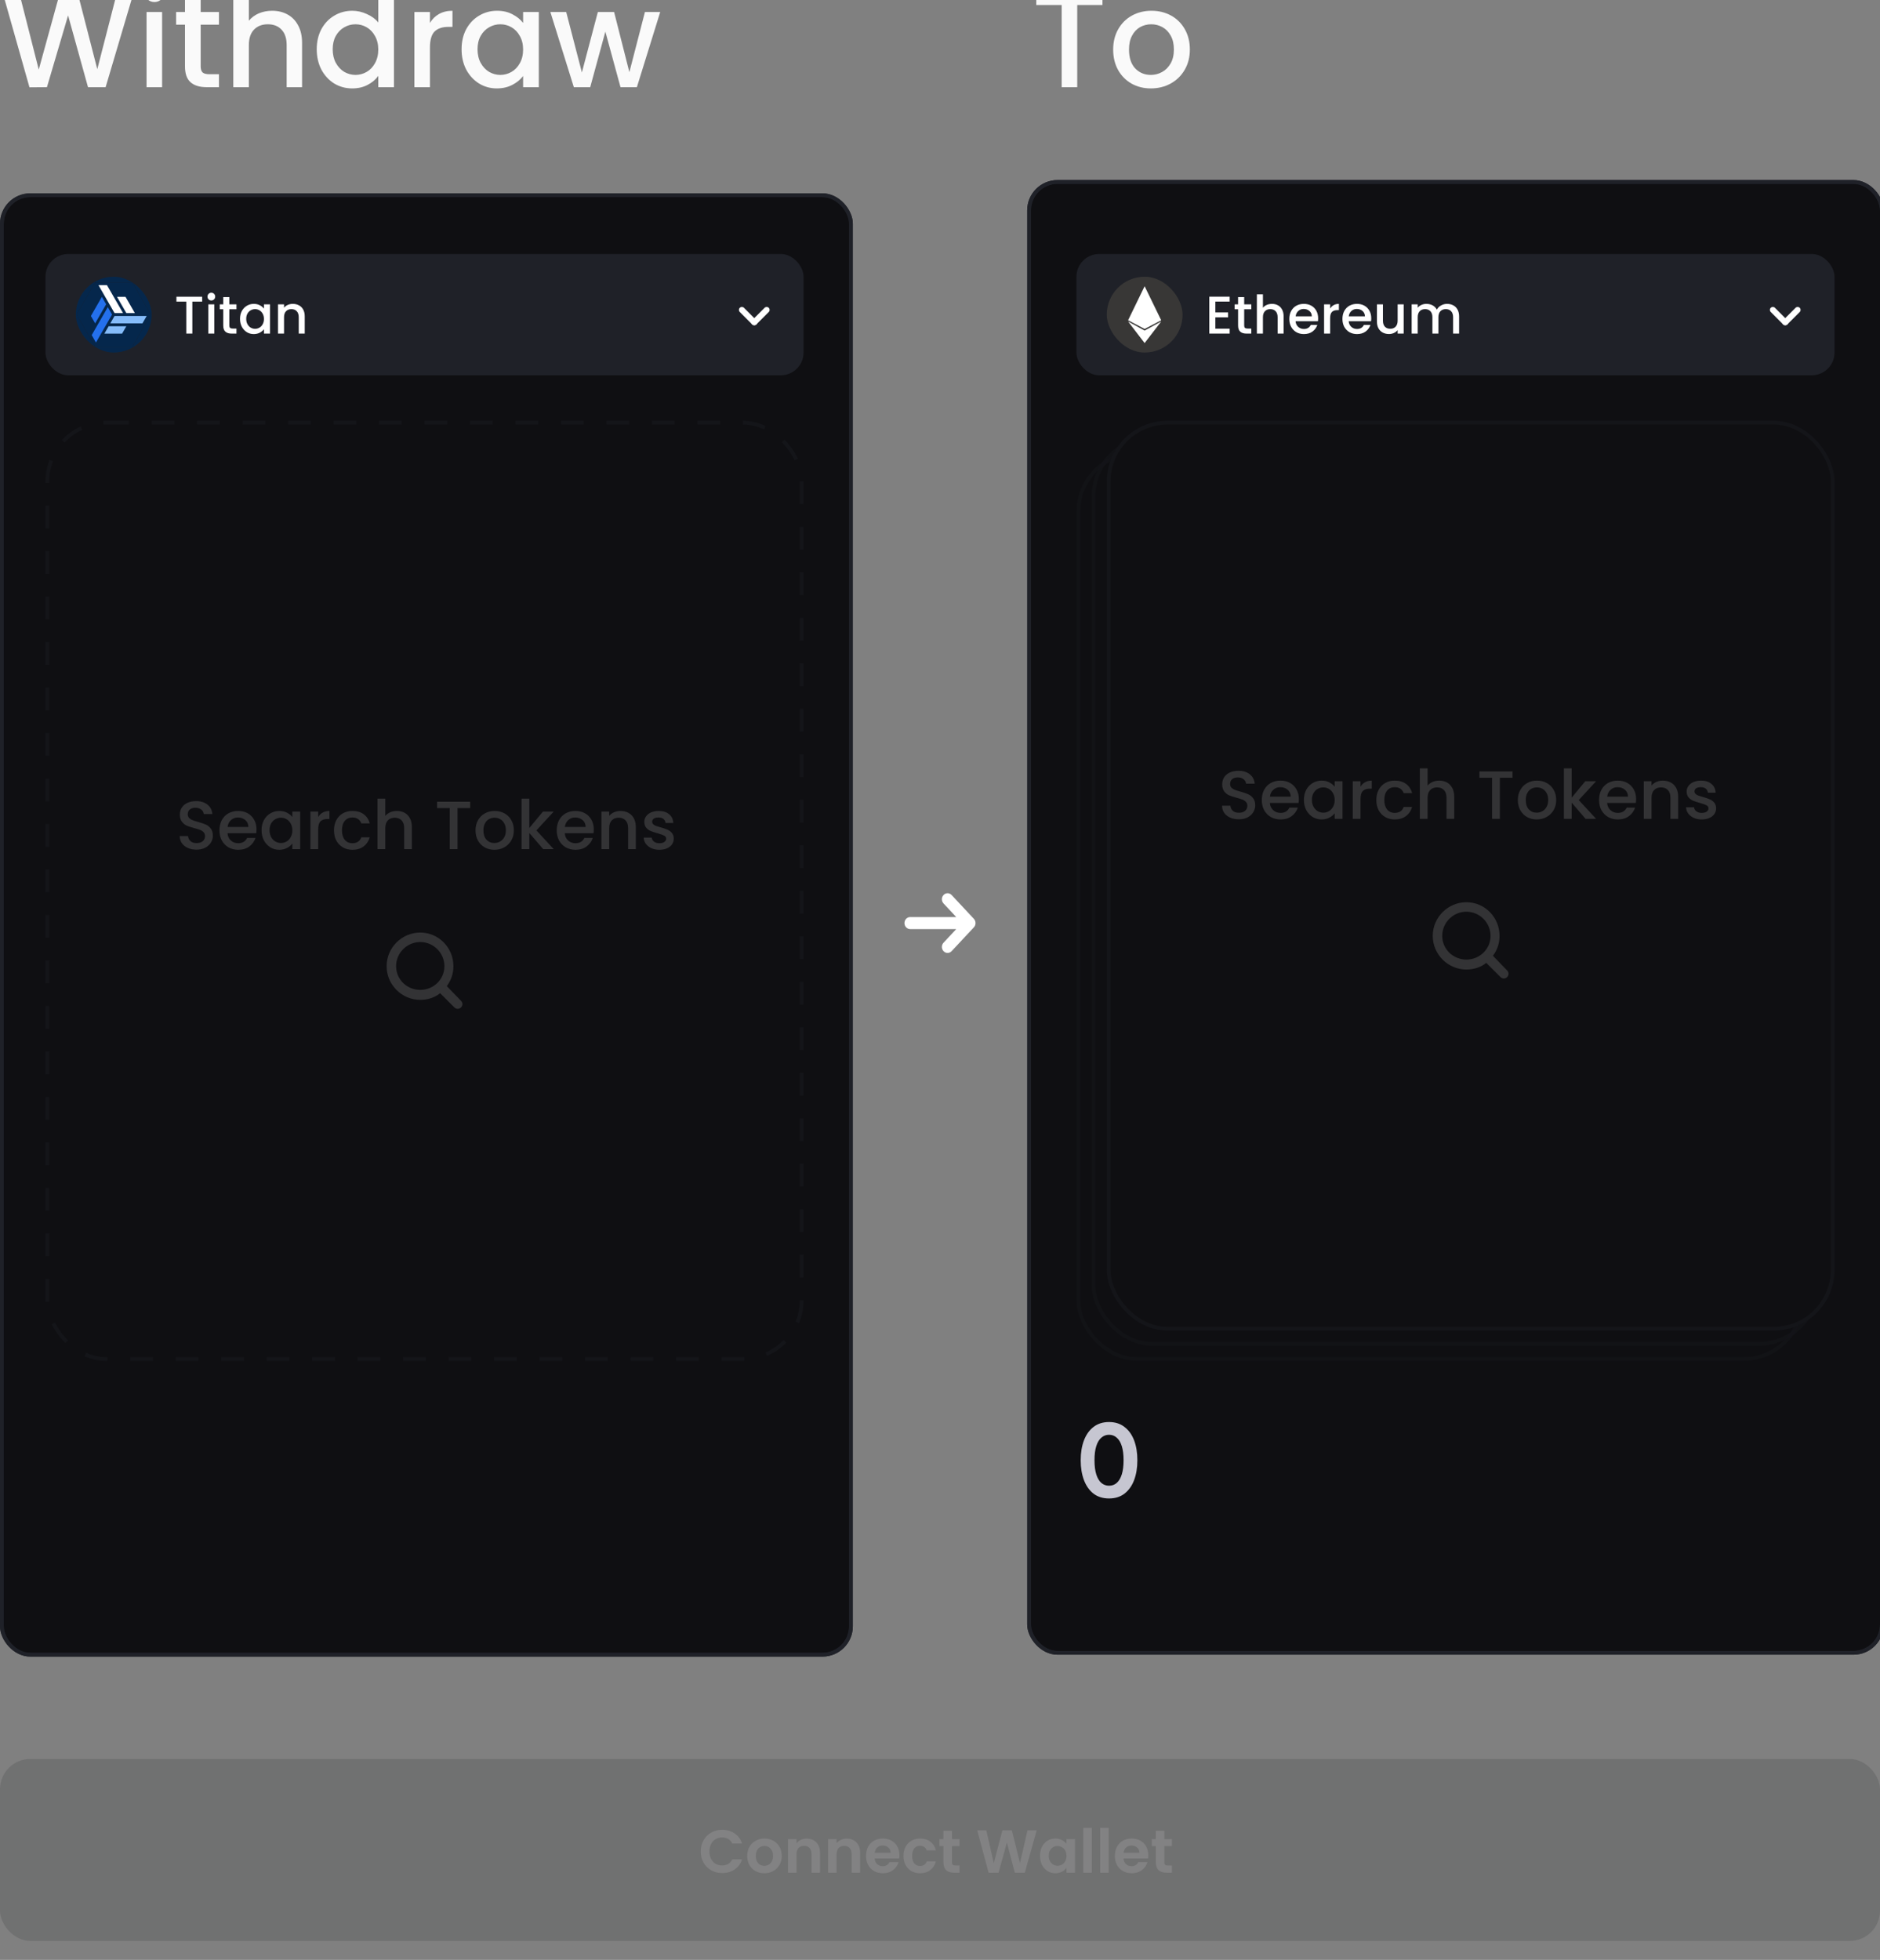 <svg width="496" height="517" viewBox="0 5 496 517" fill="none" xmlns="http://www.w3.org/2000/svg">
<rect x="0" y="5" width="496" height="517" fill="#808080" stroke="none"/>
<rect x="0.5" y="56.5" width="224" height="385" rx="7.5" fill="#0F0F12"/>
<rect x="0.5" y="56.5" width="224" height="385" rx="7.5" stroke="#1F2128"/>
<rect x="0.5" y="56.5" width="224" height="385" rx="7.5" stroke="#1F2128"/>
<g opacity="0.15">
<g clip-path="url(#clip0_1419_24996)">
<rect x="12.5" y="116.5" width="199" height="247" rx="15.5" stroke="#313442" stroke-dasharray="6 6"/>
<path d="M117.875 265.125C119 263.625 119.625 261.875 119.625 259.875C119.625 255 115.75 251 110.875 251C106 251 102 255 102 259.875C102 264.75 106 268.75 110.875 268.75C112.875 268.75 114.75 268.125 116.125 267L119.875 270.75C120.125 271 120.5 271.125 120.75 271.125C121 271.125 121.375 271 121.625 270.75C122.125 270.25 122.125 269.5 121.625 269L117.875 265.125ZM110.875 266.125C107.375 266.125 104.5 263.375 104.5 259.875C104.5 256.375 107.375 253.5 110.875 253.5C114.375 253.5 117.25 256.375 117.25 259.875C117.25 263.375 114.375 266.125 110.875 266.125Z" fill="white"/>
<path d="M51.843 229.126C51.003 229.126 50.247 228.982 49.575 228.694C48.903 228.394 48.375 227.974 47.991 227.434C47.607 226.894 47.415 226.264 47.415 225.544H49.611C49.659 226.084 49.869 226.528 50.241 226.876C50.625 227.224 51.159 227.398 51.843 227.398C52.551 227.398 53.103 227.23 53.499 226.894C53.895 226.546 54.093 226.102 54.093 225.562C54.093 225.142 53.967 224.8 53.715 224.536C53.475 224.272 53.169 224.068 52.797 223.924C52.437 223.78 51.933 223.624 51.285 223.456C50.469 223.24 49.803 223.024 49.287 222.808C48.783 222.58 48.351 222.232 47.991 221.764C47.631 221.296 47.451 220.672 47.451 219.892C47.451 219.172 47.631 218.542 47.991 218.002C48.351 217.462 48.855 217.048 49.503 216.76C50.151 216.472 50.901 216.328 51.753 216.328C52.965 216.328 53.955 216.634 54.723 217.246C55.503 217.846 55.935 218.674 56.019 219.73H53.751C53.715 219.274 53.499 218.884 53.103 218.56C52.707 218.236 52.185 218.074 51.537 218.074C50.949 218.074 50.469 218.224 50.097 218.524C49.725 218.824 49.539 219.256 49.539 219.82C49.539 220.204 49.653 220.522 49.881 220.774C50.121 221.014 50.421 221.206 50.781 221.35C51.141 221.494 51.633 221.65 52.257 221.818C53.085 222.046 53.757 222.274 54.273 222.502C54.801 222.73 55.245 223.084 55.605 223.564C55.977 224.032 56.163 224.662 56.163 225.454C56.163 226.09 55.989 226.69 55.641 227.254C55.305 227.818 54.807 228.274 54.147 228.622C53.499 228.958 52.731 229.126 51.843 229.126ZM67.674 223.798C67.674 224.17 67.65 224.506 67.602 224.806H60.024C60.084 225.598 60.378 226.234 60.906 226.714C61.434 227.194 62.082 227.434 62.85 227.434C63.954 227.434 64.734 226.972 65.19 226.048H67.404C67.104 226.96 66.558 227.71 65.766 228.298C64.986 228.874 64.014 229.162 62.85 229.162C61.902 229.162 61.05 228.952 60.294 228.532C59.55 228.1 58.962 227.5 58.53 226.732C58.11 225.952 57.9 225.052 57.9 224.032C57.9 223.012 58.104 222.118 58.512 221.35C58.932 220.57 59.514 219.97 60.258 219.55C61.014 219.13 61.878 218.92 62.85 218.92C63.786 218.92 64.62 219.124 65.352 219.532C66.084 219.94 66.654 220.516 67.062 221.26C67.47 221.992 67.674 222.838 67.674 223.798ZM65.532 223.15C65.52 222.394 65.25 221.788 64.722 221.332C64.194 220.876 63.54 220.648 62.76 220.648C62.052 220.648 61.446 220.876 60.942 221.332C60.438 221.776 60.138 222.382 60.042 223.15H65.532ZM69.01 223.996C69.01 223 69.214 222.118 69.622 221.35C70.042 220.582 70.606 219.988 71.314 219.568C72.034 219.136 72.826 218.92 73.69 218.92C74.47 218.92 75.148 219.076 75.724 219.388C76.312 219.688 76.78 220.066 77.128 220.522V219.082H79.198V229H77.128V227.524C76.78 227.992 76.306 228.382 75.706 228.694C75.106 229.006 74.422 229.162 73.654 229.162C72.802 229.162 72.022 228.946 71.314 228.514C70.606 228.07 70.042 227.458 69.622 226.678C69.214 225.886 69.01 224.992 69.01 223.996ZM77.128 224.032C77.128 223.348 76.984 222.754 76.696 222.25C76.42 221.746 76.054 221.362 75.598 221.098C75.142 220.834 74.65 220.702 74.122 220.702C73.594 220.702 73.102 220.834 72.646 221.098C72.19 221.35 71.818 221.728 71.53 222.232C71.254 222.724 71.116 223.312 71.116 223.996C71.116 224.68 71.254 225.28 71.53 225.796C71.818 226.312 72.19 226.708 72.646 226.984C73.114 227.248 73.606 227.38 74.122 227.38C74.65 227.38 75.142 227.248 75.598 226.984C76.054 226.72 76.42 226.336 76.696 225.832C76.984 225.316 77.128 224.716 77.128 224.032ZM83.945 220.522C84.245 220.018 84.641 219.628 85.133 219.352C85.637 219.064 86.231 218.92 86.915 218.92V221.044H86.393C85.589 221.044 84.977 221.248 84.557 221.656C84.149 222.064 83.945 222.772 83.945 223.78V229H81.893V219.082H83.945V220.522ZM88.117 224.032C88.117 223.012 88.321 222.118 88.729 221.35C89.149 220.57 89.725 219.97 90.457 219.55C91.189 219.13 92.029 218.92 92.977 218.92C94.177 218.92 95.167 219.208 95.947 219.784C96.739 220.348 97.273 221.158 97.549 222.214H95.335C95.155 221.722 94.867 221.338 94.471 221.062C94.075 220.786 93.577 220.648 92.977 220.648C92.137 220.648 91.465 220.948 90.961 221.548C90.469 222.136 90.223 222.964 90.223 224.032C90.223 225.1 90.469 225.934 90.961 226.534C91.465 227.134 92.137 227.434 92.977 227.434C94.165 227.434 94.951 226.912 95.335 225.868H97.549C97.261 226.876 96.721 227.68 95.929 228.28C95.137 228.868 94.153 229.162 92.977 229.162C92.029 229.162 91.189 228.952 90.457 228.532C89.725 228.1 89.149 227.5 88.729 226.732C88.321 225.952 88.117 225.052 88.117 224.032ZM104.724 218.92C105.48 218.92 106.152 219.082 106.74 219.406C107.34 219.73 107.808 220.21 108.144 220.846C108.492 221.482 108.666 222.25 108.666 223.15V229H106.632V223.456C106.632 222.568 106.41 221.89 105.966 221.422C105.522 220.942 104.916 220.702 104.148 220.702C103.38 220.702 102.768 220.942 102.312 221.422C101.868 221.89 101.646 222.568 101.646 223.456V229H99.594V215.68H101.646V220.234C101.994 219.814 102.432 219.49 102.96 219.262C103.5 219.034 104.088 218.92 104.724 218.92ZM124.041 216.49V218.164H120.711V229H118.659V218.164H115.311V216.49H124.041ZM130.422 229.162C129.486 229.162 128.64 228.952 127.884 228.532C127.128 228.1 126.534 227.5 126.102 226.732C125.67 225.952 125.454 225.052 125.454 224.032C125.454 223.024 125.676 222.13 126.12 221.35C126.564 220.57 127.17 219.97 127.938 219.55C128.706 219.13 129.564 218.92 130.512 218.92C131.46 218.92 132.318 219.13 133.086 219.55C133.854 219.97 134.46 220.57 134.904 221.35C135.348 222.13 135.57 223.024 135.57 224.032C135.57 225.04 135.342 225.934 134.886 226.714C134.43 227.494 133.806 228.1 133.014 228.532C132.234 228.952 131.37 229.162 130.422 229.162ZM130.422 227.38C130.95 227.38 131.442 227.254 131.898 227.002C132.366 226.75 132.744 226.372 133.032 225.868C133.32 225.364 133.464 224.752 133.464 224.032C133.464 223.312 133.326 222.706 133.05 222.214C132.774 221.71 132.408 221.332 131.952 221.08C131.496 220.828 131.004 220.702 130.476 220.702C129.948 220.702 129.456 220.828 129 221.08C128.556 221.332 128.202 221.71 127.938 222.214C127.674 222.706 127.542 223.312 127.542 224.032C127.542 225.1 127.812 225.928 128.352 226.516C128.904 227.092 129.594 227.38 130.422 227.38ZM141.522 224.05L146.094 229H143.322L139.65 224.734V229H137.598V215.68H139.65V223.42L143.25 219.082H146.094L141.522 224.05ZM156.655 223.798C156.655 224.17 156.631 224.506 156.583 224.806H149.005C149.065 225.598 149.359 226.234 149.887 226.714C150.415 227.194 151.063 227.434 151.831 227.434C152.935 227.434 153.715 226.972 154.171 226.048H156.385C156.085 226.96 155.539 227.71 154.747 228.298C153.967 228.874 152.995 229.162 151.831 229.162C150.883 229.162 150.031 228.952 149.275 228.532C148.531 228.1 147.943 227.5 147.511 226.732C147.091 225.952 146.881 225.052 146.881 224.032C146.881 223.012 147.085 222.118 147.493 221.35C147.913 220.57 148.495 219.97 149.239 219.55C149.995 219.13 150.859 218.92 151.831 218.92C152.767 218.92 153.601 219.124 154.333 219.532C155.065 219.94 155.635 220.516 156.043 221.26C156.451 221.992 156.655 222.838 156.655 223.798ZM154.513 223.15C154.501 222.394 154.231 221.788 153.703 221.332C153.175 220.876 152.521 220.648 151.741 220.648C151.033 220.648 150.427 220.876 149.923 221.332C149.419 221.776 149.119 222.382 149.023 223.15H154.513ZM163.678 218.92C164.458 218.92 165.154 219.082 165.766 219.406C166.39 219.73 166.876 220.21 167.224 220.846C167.572 221.482 167.746 222.25 167.746 223.15V229H165.712V223.456C165.712 222.568 165.49 221.89 165.046 221.422C164.602 220.942 163.996 220.702 163.228 220.702C162.46 220.702 161.848 220.942 161.392 221.422C160.948 221.89 160.726 222.568 160.726 223.456V229H158.674V219.082H160.726V220.216C161.062 219.808 161.488 219.49 162.004 219.262C162.532 219.034 163.09 218.92 163.678 218.92ZM173.964 229.162C173.184 229.162 172.482 229.024 171.858 228.748C171.246 228.46 170.76 228.076 170.4 227.596C170.04 227.104 169.848 226.558 169.824 225.958H171.948C171.984 226.378 172.182 226.732 172.542 227.02C172.914 227.296 173.376 227.434 173.928 227.434C174.504 227.434 174.948 227.326 175.26 227.11C175.584 226.882 175.746 226.594 175.746 226.246C175.746 225.874 175.566 225.598 175.206 225.418C174.858 225.238 174.3 225.04 173.532 224.824C172.788 224.62 172.182 224.422 171.714 224.23C171.246 224.038 170.838 223.744 170.49 223.348C170.154 222.952 169.986 222.43 169.986 221.782C169.986 221.254 170.142 220.774 170.454 220.342C170.766 219.898 171.21 219.55 171.786 219.298C172.374 219.046 173.046 218.92 173.802 218.92C174.93 218.92 175.836 219.208 176.52 219.784C177.216 220.348 177.588 221.122 177.636 222.106H175.584C175.548 221.662 175.368 221.308 175.044 221.044C174.72 220.78 174.282 220.648 173.73 220.648C173.19 220.648 172.776 220.75 172.488 220.954C172.2 221.158 172.056 221.428 172.056 221.764C172.056 222.028 172.152 222.25 172.344 222.43C172.536 222.61 172.77 222.754 173.046 222.862C173.322 222.958 173.73 223.084 174.27 223.24C174.99 223.432 175.578 223.63 176.034 223.834C176.502 224.026 176.904 224.314 177.24 224.698C177.576 225.082 177.75 225.592 177.762 226.228C177.762 226.792 177.606 227.296 177.294 227.74C176.982 228.184 176.538 228.532 175.962 228.784C175.398 229.036 174.732 229.162 173.964 229.162Z" fill="white"/>
</g>
</g>
<rect x="12" y="72" width="200" height="32" rx="6" fill="#1F2128"/>
<rect x="20" y="78" width="20" height="20" rx="10" fill="#05274C"/>
<g clip-path="url(#clip1_1419_24996)">
<path d="M25.104 79.458L24.886 79.838L20.208 87.972L23.327 93.396L24.886 96.108L25.104 96.487H34.896L38.014 91.064L39.573 88.352L39.792 87.972L39.573 87.593L34.896 79.458H25.104Z" fill="#1C1C1C"/>
<path d="M25.104 79.458L24.886 79.838L20.208 87.972L23.327 93.396L24.886 96.108L25.104 96.487H34.896L38.014 91.064L39.573 88.352L39.792 87.972L39.573 87.593L34.896 79.458H25.104Z" fill="#05274C"/>
<path d="M38.7 88.352L37.578 90.304H29.096L30.217 88.352H38.7ZM32.206 93.016H27.535L28.657 91.063H33.328L32.206 93.016Z" fill="#85BCFA"/>
<path d="M28.004 85.261L25.104 90.305L23.982 88.352L26.882 83.309L28.004 85.261Z" fill="#2470ED"/>
<path d="M29.564 87.973L25.32 95.348L24.198 93.396L28.439 86.019L29.564 87.973Z" fill="#2470ED"/>
<path d="M30.218 87.593L25.977 80.217H28.222L32.463 87.593H30.218ZM33.336 87.593L30.872 83.308H33.118L35.582 87.593H33.336Z" fill="white"/>
</g>
<path fill-rule="evenodd" clip-rule="evenodd" d="M198.448 90.573C198.142 90.268 198.142 89.773 198.448 89.468L201.718 86.198C202.023 85.893 202.517 85.893 202.823 86.198C203.128 86.503 203.128 86.998 202.823 87.303L199.552 90.573C199.247 90.878 198.753 90.878 198.448 90.573Z" fill="white"/>
<path fill-rule="evenodd" clip-rule="evenodd" d="M195.177 86.198C195.483 85.893 195.977 85.893 196.282 86.198L199.552 89.468C199.858 89.773 199.858 90.268 199.552 90.573C199.247 90.878 198.753 90.878 198.448 90.573L195.177 87.303C194.872 86.998 194.872 86.503 195.177 86.198Z" fill="white"/>
<path d="M53.336 83.27V84.572H50.746V93H49.15V84.572H46.546V83.27H53.336ZM55.764 84.264C55.475 84.264 55.232 84.166 55.036 83.97C54.84 83.774 54.742 83.531 54.742 83.242C54.742 82.953 54.84 82.71 55.036 82.514C55.232 82.318 55.475 82.22 55.764 82.22C56.044 82.22 56.282 82.318 56.478 82.514C56.674 82.71 56.772 82.953 56.772 83.242C56.772 83.531 56.674 83.774 56.478 83.97C56.282 84.166 56.044 84.264 55.764 84.264ZM56.548 85.286V93H54.952V85.286H56.548ZM60.506 86.588V90.858C60.506 91.147 60.571 91.357 60.702 91.488C60.842 91.609 61.075 91.67 61.402 91.67H62.382V93H61.122C60.403 93 59.852 92.832 59.47 92.496C59.087 92.16 58.896 91.614 58.896 90.858V86.588H57.986V85.286H58.896V83.368H60.506V85.286H62.382V86.588H60.506ZM63.321 89.108C63.321 88.333 63.479 87.647 63.797 87.05C64.123 86.453 64.562 85.991 65.113 85.664C65.673 85.328 66.289 85.16 66.961 85.16C67.567 85.16 68.095 85.281 68.543 85.524C69 85.757 69.364 86.051 69.635 86.406V85.286H71.245V93H69.635V91.852C69.364 92.216 68.995 92.519 68.529 92.762C68.062 93.005 67.53 93.126 66.933 93.126C66.27 93.126 65.663 92.958 65.113 92.622C64.562 92.277 64.123 91.801 63.797 91.194C63.479 90.578 63.321 89.883 63.321 89.108ZM69.635 89.136C69.635 88.604 69.523 88.142 69.299 87.75C69.084 87.358 68.799 87.059 68.445 86.854C68.09 86.649 67.707 86.546 67.297 86.546C66.886 86.546 66.503 86.649 66.149 86.854C65.794 87.05 65.505 87.344 65.281 87.736C65.066 88.119 64.959 88.576 64.959 89.108C64.959 89.64 65.066 90.107 65.281 90.508C65.505 90.909 65.794 91.217 66.149 91.432C66.513 91.637 66.895 91.74 67.297 91.74C67.707 91.74 68.09 91.637 68.445 91.432C68.799 91.227 69.084 90.928 69.299 90.536C69.523 90.135 69.635 89.668 69.635 89.136ZM77.233 85.16C77.84 85.16 78.381 85.286 78.857 85.538C79.342 85.79 79.72 86.163 79.991 86.658C80.262 87.153 80.397 87.75 80.397 88.45V93H78.815V88.688C78.815 87.997 78.642 87.47 78.297 87.106C77.952 86.733 77.48 86.546 76.883 86.546C76.286 86.546 75.81 86.733 75.455 87.106C75.11 87.47 74.937 87.997 74.937 88.688V93H73.341V85.286H74.937V86.168C75.198 85.851 75.53 85.603 75.931 85.426C76.342 85.249 76.776 85.16 77.233 85.16Z" fill="white"/>
<path fill-rule="evenodd" clip-rule="evenodd" d="M251.065 241.096C250.476 240.466 249.511 240.468 248.925 241.102C248.353 241.719 248.355 242.708 248.93 243.323L252.287 246.915H240.125C239.271 246.915 238.625 247.651 238.625 248.5C238.625 249.349 239.271 250.085 240.125 250.085H252.287L248.93 253.677C248.355 254.292 248.353 255.281 248.925 255.898C249.511 256.532 250.476 256.534 251.065 255.904L256.944 249.613C257.519 248.996 257.518 248.003 256.945 247.388L251.065 241.096Z" fill="white"/>
<rect x="271.5" y="53" width="225" height="388" rx="7.5" fill="#0F0F12"/>
<rect x="271.5" y="53" width="225" height="388" rx="7.5" stroke="#1F2128"/>
<rect x="271.5" y="53" width="225" height="388" rx="7.5" stroke="#1F2128"/>
<g opacity="0.15">
<g clip-path="url(#clip2_1419_24996)">
<rect x="288.5" y="120.5" width="191" height="239" rx="15.5" stroke="#313442" stroke-opacity="0.6"/>
<rect x="284.5" y="124.5" width="191" height="239" rx="15.5" stroke="#313442" stroke-opacity="0.6"/>
<rect x="292.5" y="116.5" width="191" height="239" rx="15.5" fill="#0F0F12" stroke="#313442"/>
<path d="M393.875 257.125C395 255.625 395.625 253.875 395.625 251.875C395.625 247 391.75 243 386.875 243C382 243 378 247 378 251.875C378 256.75 382 260.75 386.875 260.75C388.875 260.75 390.75 260.125 392.125 259L395.875 262.75C396.125 263 396.5 263.125 396.75 263.125C397 263.125 397.375 263 397.625 262.75C398.125 262.25 398.125 261.5 397.625 261L393.875 257.125ZM386.875 258.125C383.375 258.125 380.5 255.375 380.5 251.875C380.5 248.375 383.375 245.5 386.875 245.5C390.375 245.5 393.25 248.375 393.25 251.875C393.25 255.375 390.375 258.125 386.875 258.125Z" fill="white"/>
<path d="M326.843 221.126C326.003 221.126 325.247 220.982 324.575 220.694C323.903 220.394 323.375 219.974 322.991 219.434C322.607 218.894 322.415 218.264 322.415 217.544H324.611C324.659 218.084 324.869 218.528 325.241 218.876C325.625 219.224 326.159 219.398 326.843 219.398C327.551 219.398 328.103 219.23 328.499 218.894C328.895 218.546 329.093 218.102 329.093 217.562C329.093 217.142 328.967 216.8 328.715 216.536C328.475 216.272 328.169 216.068 327.797 215.924C327.437 215.78 326.933 215.624 326.285 215.456C325.469 215.24 324.803 215.024 324.287 214.808C323.783 214.58 323.351 214.232 322.991 213.764C322.631 213.296 322.451 212.672 322.451 211.892C322.451 211.172 322.631 210.542 322.991 210.002C323.351 209.462 323.855 209.048 324.503 208.76C325.151 208.472 325.901 208.328 326.753 208.328C327.965 208.328 328.955 208.634 329.723 209.246C330.503 209.846 330.935 210.674 331.019 211.73H328.751C328.715 211.274 328.499 210.884 328.103 210.56C327.707 210.236 327.185 210.074 326.537 210.074C325.949 210.074 325.469 210.224 325.097 210.524C324.725 210.824 324.539 211.256 324.539 211.82C324.539 212.204 324.653 212.522 324.881 212.774C325.121 213.014 325.421 213.206 325.781 213.35C326.141 213.494 326.633 213.65 327.257 213.818C328.085 214.046 328.757 214.274 329.273 214.502C329.801 214.73 330.245 215.084 330.605 215.564C330.977 216.032 331.163 216.662 331.163 217.454C331.163 218.09 330.989 218.69 330.641 219.254C330.305 219.818 329.807 220.274 329.147 220.622C328.499 220.958 327.731 221.126 326.843 221.126ZM342.674 215.798C342.674 216.17 342.65 216.506 342.602 216.806H335.024C335.084 217.598 335.378 218.234 335.906 218.714C336.434 219.194 337.082 219.434 337.85 219.434C338.954 219.434 339.734 218.972 340.19 218.048H342.404C342.104 218.96 341.558 219.71 340.766 220.298C339.986 220.874 339.014 221.162 337.85 221.162C336.902 221.162 336.05 220.952 335.294 220.532C334.55 220.1 333.962 219.5 333.53 218.732C333.11 217.952 332.9 217.052 332.9 216.032C332.9 215.012 333.104 214.118 333.512 213.35C333.932 212.57 334.514 211.97 335.258 211.55C336.014 211.13 336.878 210.92 337.85 210.92C338.786 210.92 339.62 211.124 340.352 211.532C341.084 211.94 341.654 212.516 342.062 213.26C342.47 213.992 342.674 214.838 342.674 215.798ZM340.532 215.15C340.52 214.394 340.25 213.788 339.722 213.332C339.194 212.876 338.54 212.648 337.76 212.648C337.052 212.648 336.446 212.876 335.942 213.332C335.438 213.776 335.138 214.382 335.042 215.15H340.532ZM344.01 215.996C344.01 215 344.214 214.118 344.622 213.35C345.042 212.582 345.606 211.988 346.314 211.568C347.034 211.136 347.826 210.92 348.69 210.92C349.47 210.92 350.148 211.076 350.724 211.388C351.312 211.688 351.78 212.066 352.128 212.522V211.082H354.198V221H352.128V219.524C351.78 219.992 351.306 220.382 350.706 220.694C350.106 221.006 349.422 221.162 348.654 221.162C347.802 221.162 347.022 220.946 346.314 220.514C345.606 220.07 345.042 219.458 344.622 218.678C344.214 217.886 344.01 216.992 344.01 215.996ZM352.128 216.032C352.128 215.348 351.984 214.754 351.696 214.25C351.42 213.746 351.054 213.362 350.598 213.098C350.142 212.834 349.65 212.702 349.122 212.702C348.594 212.702 348.102 212.834 347.646 213.098C347.19 213.35 346.818 213.728 346.53 214.232C346.254 214.724 346.116 215.312 346.116 215.996C346.116 216.68 346.254 217.28 346.53 217.796C346.818 218.312 347.19 218.708 347.646 218.984C348.114 219.248 348.606 219.38 349.122 219.38C349.65 219.38 350.142 219.248 350.598 218.984C351.054 218.72 351.42 218.336 351.696 217.832C351.984 217.316 352.128 216.716 352.128 216.032ZM358.945 212.522C359.245 212.018 359.641 211.628 360.133 211.352C360.637 211.064 361.231 210.92 361.915 210.92V213.044H361.393C360.589 213.044 359.977 213.248 359.557 213.656C359.149 214.064 358.945 214.772 358.945 215.78V221H356.893V211.082H358.945V212.522ZM363.117 216.032C363.117 215.012 363.321 214.118 363.729 213.35C364.149 212.57 364.725 211.97 365.457 211.55C366.189 211.13 367.029 210.92 367.977 210.92C369.177 210.92 370.167 211.208 370.947 211.784C371.739 212.348 372.273 213.158 372.549 214.214H370.335C370.155 213.722 369.867 213.338 369.471 213.062C369.075 212.786 368.577 212.648 367.977 212.648C367.137 212.648 366.465 212.948 365.961 213.548C365.469 214.136 365.223 214.964 365.223 216.032C365.223 217.1 365.469 217.934 365.961 218.534C366.465 219.134 367.137 219.434 367.977 219.434C369.165 219.434 369.951 218.912 370.335 217.868H372.549C372.261 218.876 371.721 219.68 370.929 220.28C370.137 220.868 369.153 221.162 367.977 221.162C367.029 221.162 366.189 220.952 365.457 220.532C364.725 220.1 364.149 219.5 363.729 218.732C363.321 217.952 363.117 217.052 363.117 216.032ZM379.724 210.92C380.48 210.92 381.152 211.082 381.74 211.406C382.34 211.73 382.808 212.21 383.144 212.846C383.492 213.482 383.666 214.25 383.666 215.15V221H381.632V215.456C381.632 214.568 381.41 213.89 380.966 213.422C380.522 212.942 379.916 212.702 379.148 212.702C378.38 212.702 377.768 212.942 377.312 213.422C376.868 213.89 376.646 214.568 376.646 215.456V221H374.594V207.68H376.646V212.234C376.994 211.814 377.432 211.49 377.96 211.262C378.5 211.034 379.088 210.92 379.724 210.92ZM399.041 208.49V210.164H395.711V221H393.659V210.164H390.311V208.49H399.041ZM405.422 221.162C404.486 221.162 403.64 220.952 402.884 220.532C402.128 220.1 401.534 219.5 401.102 218.732C400.67 217.952 400.454 217.052 400.454 216.032C400.454 215.024 400.676 214.13 401.12 213.35C401.564 212.57 402.17 211.97 402.938 211.55C403.706 211.13 404.564 210.92 405.512 210.92C406.46 210.92 407.318 211.13 408.086 211.55C408.854 211.97 409.46 212.57 409.904 213.35C410.348 214.13 410.57 215.024 410.57 216.032C410.57 217.04 410.342 217.934 409.886 218.714C409.43 219.494 408.806 220.1 408.014 220.532C407.234 220.952 406.37 221.162 405.422 221.162ZM405.422 219.38C405.95 219.38 406.442 219.254 406.898 219.002C407.366 218.75 407.744 218.372 408.032 217.868C408.32 217.364 408.464 216.752 408.464 216.032C408.464 215.312 408.326 214.706 408.05 214.214C407.774 213.71 407.408 213.332 406.952 213.08C406.496 212.828 406.004 212.702 405.476 212.702C404.948 212.702 404.456 212.828 404 213.08C403.556 213.332 403.202 213.71 402.938 214.214C402.674 214.706 402.542 215.312 402.542 216.032C402.542 217.1 402.812 217.928 403.352 218.516C403.904 219.092 404.594 219.38 405.422 219.38ZM416.522 216.05L421.094 221H418.322L414.65 216.734V221H412.598V207.68H414.65V215.42L418.25 211.082H421.094L416.522 216.05ZM431.655 215.798C431.655 216.17 431.631 216.506 431.583 216.806H424.005C424.065 217.598 424.359 218.234 424.887 218.714C425.415 219.194 426.063 219.434 426.831 219.434C427.935 219.434 428.715 218.972 429.171 218.048H431.385C431.085 218.96 430.539 219.71 429.747 220.298C428.967 220.874 427.995 221.162 426.831 221.162C425.883 221.162 425.031 220.952 424.275 220.532C423.531 220.1 422.943 219.5 422.511 218.732C422.091 217.952 421.881 217.052 421.881 216.032C421.881 215.012 422.085 214.118 422.493 213.35C422.913 212.57 423.495 211.97 424.239 211.55C424.995 211.13 425.859 210.92 426.831 210.92C427.767 210.92 428.601 211.124 429.333 211.532C430.065 211.94 430.635 212.516 431.043 213.26C431.451 213.992 431.655 214.838 431.655 215.798ZM429.513 215.15C429.501 214.394 429.231 213.788 428.703 213.332C428.175 212.876 427.521 212.648 426.741 212.648C426.033 212.648 425.427 212.876 424.923 213.332C424.419 213.776 424.119 214.382 424.023 215.15H429.513ZM438.678 210.92C439.458 210.92 440.154 211.082 440.766 211.406C441.39 211.73 441.876 212.21 442.224 212.846C442.572 213.482 442.746 214.25 442.746 215.15V221H440.712V215.456C440.712 214.568 440.49 213.89 440.046 213.422C439.602 212.942 438.996 212.702 438.228 212.702C437.46 212.702 436.848 212.942 436.392 213.422C435.948 213.89 435.726 214.568 435.726 215.456V221H433.674V211.082H435.726V212.216C436.062 211.808 436.488 211.49 437.004 211.262C437.532 211.034 438.09 210.92 438.678 210.92ZM448.964 221.162C448.184 221.162 447.482 221.024 446.858 220.748C446.246 220.46 445.76 220.076 445.4 219.596C445.04 219.104 444.848 218.558 444.824 217.958H446.948C446.984 218.378 447.182 218.732 447.542 219.02C447.914 219.296 448.376 219.434 448.928 219.434C449.504 219.434 449.948 219.326 450.26 219.11C450.584 218.882 450.746 218.594 450.746 218.246C450.746 217.874 450.566 217.598 450.206 217.418C449.858 217.238 449.3 217.04 448.532 216.824C447.788 216.62 447.182 216.422 446.714 216.23C446.246 216.038 445.838 215.744 445.49 215.348C445.154 214.952 444.986 214.43 444.986 213.782C444.986 213.254 445.142 212.774 445.454 212.342C445.766 211.898 446.21 211.55 446.786 211.298C447.374 211.046 448.046 210.92 448.802 210.92C449.93 210.92 450.836 211.208 451.52 211.784C452.216 212.348 452.588 213.122 452.636 214.106H450.584C450.548 213.662 450.368 213.308 450.044 213.044C449.72 212.78 449.282 212.648 448.73 212.648C448.19 212.648 447.776 212.75 447.488 212.954C447.2 213.158 447.056 213.428 447.056 213.764C447.056 214.028 447.152 214.25 447.344 214.43C447.536 214.61 447.77 214.754 448.046 214.862C448.322 214.958 448.73 215.084 449.27 215.24C449.99 215.432 450.578 215.63 451.034 215.834C451.502 216.026 451.904 216.314 452.24 216.698C452.576 217.082 452.75 217.592 452.762 218.228C452.762 218.792 452.606 219.296 452.294 219.74C451.982 220.184 451.538 220.532 450.962 220.784C450.398 221.036 449.732 221.162 448.964 221.162Z" fill="white"/>
</g>
</g>
<rect x="284" y="72" width="200" height="32" rx="6" fill="#1F2128"/>
<rect x="292" y="78" width="20" height="20" rx="10" fill="#383736"/>
<g clip-path="url(#clip3_1419_24996)">
<path fill-rule="evenodd" clip-rule="evenodd" d="M301.984 91.775L297.626 89.481L301.984 80.503V80.5L306.357 89.481L301.984 91.775Z" fill="white"/>
<path fill-rule="evenodd" clip-rule="evenodd" d="M301.983 95.5L297.625 89.809L301.983 92.2L306.357 89.809L301.983 95.5Z" fill="white"/>
</g>
<path fill-rule="evenodd" clip-rule="evenodd" d="M470.448 90.573C470.142 90.268 470.142 89.773 470.448 89.468L473.718 86.198C474.023 85.893 474.517 85.893 474.823 86.198C475.128 86.503 475.128 86.998 474.823 87.303L471.552 90.573C471.247 90.878 470.753 90.878 470.448 90.573Z" fill="white"/>
<path fill-rule="evenodd" clip-rule="evenodd" d="M467.177 86.198C467.483 85.893 467.977 85.893 468.282 86.198L471.552 89.468C471.858 89.773 471.858 90.268 471.552 90.573C471.247 90.878 470.753 90.878 470.448 90.573L467.177 87.303C466.872 86.998 466.872 86.503 467.177 86.198Z" fill="white"/>
<path d="M320.646 84.558V87.414H324.006V88.716H320.646V91.698H324.426V93H319.05V83.256H324.426V84.558H320.646ZM328.254 86.588V90.858C328.254 91.147 328.319 91.357 328.45 91.488C328.59 91.609 328.823 91.67 329.15 91.67H330.13V93H328.87C328.151 93 327.6 92.832 327.218 92.496C326.835 92.16 326.644 91.614 326.644 90.858V86.588H325.734V85.286H326.644V83.368H328.254V85.286H330.13V86.588H328.254ZM335.591 85.16C336.179 85.16 336.701 85.286 337.159 85.538C337.625 85.79 337.989 86.163 338.251 86.658C338.521 87.153 338.657 87.75 338.657 88.45V93H337.075V88.688C337.075 87.997 336.902 87.47 336.557 87.106C336.211 86.733 335.74 86.546 335.143 86.546C334.545 86.546 334.069 86.733 333.715 87.106C333.369 87.47 333.197 87.997 333.197 88.688V93H331.601V82.64H333.197V86.182C333.467 85.855 333.808 85.603 334.219 85.426C334.639 85.249 335.096 85.16 335.591 85.16ZM347.763 88.954C347.763 89.243 347.744 89.505 347.707 89.738H341.813C341.859 90.354 342.088 90.849 342.499 91.222C342.909 91.595 343.413 91.782 344.011 91.782C344.869 91.782 345.476 91.423 345.831 90.704H347.553C347.319 91.413 346.895 91.997 346.279 92.454C345.672 92.902 344.916 93.126 344.011 93.126C343.273 93.126 342.611 92.963 342.023 92.636C341.444 92.3 340.987 91.833 340.651 91.236C340.324 90.629 340.161 89.929 340.161 89.136C340.161 88.343 340.319 87.647 340.637 87.05C340.963 86.443 341.416 85.977 341.995 85.65C342.583 85.323 343.255 85.16 344.011 85.16C344.739 85.16 345.387 85.319 345.957 85.636C346.526 85.953 346.969 86.401 347.287 86.98C347.604 87.549 347.763 88.207 347.763 88.954ZM346.097 88.45C346.087 87.862 345.877 87.391 345.467 87.036C345.056 86.681 344.547 86.504 343.941 86.504C343.39 86.504 342.919 86.681 342.527 87.036C342.135 87.381 341.901 87.853 341.827 88.45H346.097ZM350.929 86.406C351.163 86.014 351.471 85.711 351.853 85.496C352.245 85.272 352.707 85.16 353.239 85.16V86.812H352.833C352.208 86.812 351.732 86.971 351.405 87.288C351.088 87.605 350.929 88.156 350.929 88.94V93H349.333V85.286H350.929V86.406ZM361.776 88.954C361.776 89.243 361.758 89.505 361.72 89.738H355.826C355.873 90.354 356.102 90.849 356.512 91.222C356.923 91.595 357.427 91.782 358.024 91.782C358.883 91.782 359.49 91.423 359.844 90.704H361.566C361.333 91.413 360.908 91.997 360.292 92.454C359.686 92.902 358.93 93.126 358.024 93.126C357.287 93.126 356.624 92.963 356.036 92.636C355.458 92.3 355 91.833 354.664 91.236C354.338 90.629 354.174 89.929 354.174 89.136C354.174 88.343 354.333 87.647 354.65 87.05C354.977 86.443 355.43 85.977 356.008 85.65C356.596 85.323 357.268 85.16 358.024 85.16C358.752 85.16 359.401 85.319 359.97 85.636C360.54 85.953 360.983 86.401 361.3 86.98C361.618 87.549 361.776 88.207 361.776 88.954ZM360.11 88.45C360.101 87.862 359.891 87.391 359.48 87.036C359.07 86.681 358.561 86.504 357.954 86.504C357.404 86.504 356.932 86.681 356.54 87.036C356.148 87.381 355.915 87.853 355.84 88.45H360.11ZM370.333 85.286V93H368.737V92.09C368.485 92.407 368.154 92.659 367.743 92.846C367.342 93.023 366.912 93.112 366.455 93.112C365.848 93.112 365.302 92.986 364.817 92.734C364.341 92.482 363.963 92.109 363.683 91.614C363.412 91.119 363.277 90.522 363.277 89.822V85.286H364.859V89.584C364.859 90.275 365.032 90.807 365.377 91.18C365.722 91.544 366.194 91.726 366.791 91.726C367.388 91.726 367.86 91.544 368.205 91.18C368.56 90.807 368.737 90.275 368.737 89.584V85.286H370.333ZM381.777 85.16C382.383 85.16 382.925 85.286 383.401 85.538C383.886 85.79 384.264 86.163 384.535 86.658C384.815 87.153 384.955 87.75 384.955 88.45V93H383.373V88.688C383.373 87.997 383.2 87.47 382.855 87.106C382.509 86.733 382.038 86.546 381.441 86.546C380.843 86.546 380.367 86.733 380.013 87.106C379.667 87.47 379.495 87.997 379.495 88.688V93H377.913V88.688C377.913 87.997 377.74 87.47 377.395 87.106C377.049 86.733 376.578 86.546 375.981 86.546C375.383 86.546 374.907 86.733 374.553 87.106C374.207 87.47 374.035 87.997 374.035 88.688V93H372.439V85.286H374.035V86.168C374.296 85.851 374.627 85.603 375.029 85.426C375.43 85.249 375.859 85.16 376.317 85.16C376.933 85.16 377.483 85.291 377.969 85.552C378.454 85.813 378.827 86.191 379.089 86.686C379.322 86.219 379.686 85.851 380.181 85.58C380.675 85.3 381.207 85.16 381.777 85.16Z" fill="white"/>
<path d="M292.596 400.28C290.991 400.28 289.628 399.86 288.508 399.02C287.407 398.161 286.567 396.976 285.988 395.464C285.409 393.933 285.12 392.179 285.12 390.2C285.12 388.203 285.409 386.448 285.988 384.936C286.567 383.424 287.407 382.248 288.508 381.408C289.628 380.549 290.991 380.12 292.596 380.12C294.201 380.12 295.555 380.549 296.656 381.408C297.776 382.248 298.625 383.424 299.204 384.936C299.783 386.448 300.072 388.203 300.072 390.2C300.072 392.179 299.783 393.933 299.204 395.464C298.625 396.976 297.776 398.161 296.656 399.02C295.555 399.86 294.201 400.28 292.596 400.28ZM292.596 396.92C293.38 396.92 294.052 396.677 294.612 396.192C295.191 395.688 295.639 394.941 295.956 393.952C296.273 392.944 296.432 391.693 296.432 390.2C296.432 388.688 296.273 387.437 295.956 386.448C295.639 385.459 295.191 384.721 294.612 384.236C294.052 383.732 293.38 383.48 292.596 383.48C291.831 383.48 291.159 383.732 290.58 384.236C290.001 384.721 289.553 385.459 289.236 386.448C288.919 387.437 288.76 388.688 288.76 390.2C288.76 391.693 288.919 392.944 289.236 393.952C289.553 394.941 290.001 395.688 290.58 396.192C291.159 396.677 291.831 396.92 292.596 396.92Z" fill="#C6C6D1"/>
<g opacity="0.96">
<path d="M35.28 2.98L27.864 28H23.22L17.964 9.064L12.384 28L7.776 28.036L0.684 2.98H5.04L10.224 23.356L15.84 2.98H20.448L25.668 23.248L30.888 2.98H35.28ZM40.753 5.536C40.009 5.536 39.385 5.284 38.881 4.78C38.377 4.276 38.125 3.652 38.125 2.908C38.125 2.164 38.377 1.54 38.881 1.036C39.385 0.532 40.009 0.28 40.753 0.28C41.473 0.28 42.085 0.532 42.589 1.036C43.093 1.54 43.345 2.164 43.345 2.908C43.345 3.652 43.093 4.276 42.589 4.78C42.085 5.284 41.473 5.536 40.753 5.536ZM42.769 8.164V28H38.665V8.164H42.769ZM52.945 11.512V22.492C52.945 23.236 53.113 23.776 53.449 24.112C53.809 24.424 54.409 24.58 55.249 24.58H57.769V28H54.529C52.681 28 51.265 27.568 50.281 26.704C49.297 25.84 48.805 24.436 48.805 22.492V11.512H46.465V8.164H48.805V3.232H52.945V8.164H57.769V11.512H52.945ZM71.812 7.84C73.324 7.84 74.668 8.164 75.844 8.812C77.044 9.46 77.98 10.42 78.652 11.692C79.348 12.964 79.696 14.5 79.696 16.3V28H75.628V16.912C75.628 15.136 75.184 13.78 74.296 12.844C73.408 11.884 72.196 11.404 70.66 11.404C69.124 11.404 67.9 11.884 66.988 12.844C66.1 13.78 65.656 15.136 65.656 16.912V28H61.552V1.36H65.656V10.468C66.352 9.628 67.228 8.98 68.284 8.524C69.364 8.068 70.54 7.84 71.812 7.84ZM83.562 17.992C83.562 16 83.971 14.236 84.787 12.7C85.626 11.164 86.754 9.976 88.171 9.136C89.611 8.272 91.207 7.84 92.959 7.84C94.254 7.84 95.526 8.128 96.775 8.704C98.046 9.256 99.055 10 99.799 10.936V1.36H103.938V28H99.799V25.012C99.126 25.972 98.191 26.764 96.99 27.388C95.814 28.012 94.459 28.324 92.922 28.324C91.195 28.324 89.611 27.892 88.171 27.028C86.754 26.14 85.626 24.916 84.787 23.356C83.971 21.772 83.562 19.984 83.562 17.992ZM99.799 18.064C99.799 16.696 99.51 15.508 98.934 14.5C98.382 13.492 97.65 12.724 96.739 12.196C95.826 11.668 94.843 11.404 93.787 11.404C92.731 11.404 91.746 11.668 90.835 12.196C89.922 12.7 89.178 13.456 88.603 14.464C88.05 15.448 87.775 16.624 87.775 17.992C87.775 19.36 88.05 20.56 88.603 21.592C89.178 22.624 89.922 23.416 90.835 23.968C91.77 24.496 92.754 24.76 93.787 24.76C94.843 24.76 95.826 24.496 96.739 23.968C97.65 23.44 98.382 22.672 98.934 21.664C99.51 20.632 99.799 19.432 99.799 18.064ZM113.433 11.044C114.033 10.036 114.825 9.256 115.809 8.704C116.817 8.128 118.005 7.84 119.373 7.84V12.088H118.329C116.721 12.088 115.497 12.496 114.657 13.312C113.841 14.128 113.433 15.544 113.433 17.56V28H109.329V8.164H113.433V11.044ZM121.777 17.992C121.777 16 122.185 14.236 123.001 12.7C123.841 11.164 124.969 9.976 126.385 9.136C127.825 8.272 129.409 7.84 131.137 7.84C132.697 7.84 134.053 8.152 135.205 8.776C136.381 9.376 137.317 10.132 138.013 11.044V8.164H142.153V28H138.013V25.048C137.317 25.984 136.369 26.764 135.169 27.388C133.969 28.012 132.601 28.324 131.065 28.324C129.361 28.324 127.801 27.892 126.385 27.028C124.969 26.14 123.841 24.916 123.001 23.356C122.185 21.772 121.777 19.984 121.777 17.992ZM138.013 18.064C138.013 16.696 137.725 15.508 137.149 14.5C136.597 13.492 135.865 12.724 134.953 12.196C134.041 11.668 133.057 11.404 132.001 11.404C130.945 11.404 129.961 11.668 129.049 12.196C128.137 12.7 127.393 13.456 126.817 14.464C126.265 15.448 125.989 16.624 125.989 17.992C125.989 19.36 126.265 20.56 126.817 21.592C127.393 22.624 128.137 23.416 129.049 23.968C129.985 24.496 130.969 24.76 132.001 24.76C133.057 24.76 134.041 24.496 134.953 23.968C135.865 23.44 136.597 22.672 137.149 21.664C137.725 20.632 138.013 19.432 138.013 18.064ZM174.184 8.164L168.028 28H163.708L159.712 13.348L155.716 28H151.396L145.204 8.164H149.38L153.52 24.112L157.732 8.164H162.016L166.048 24.04L170.152 8.164H174.184Z" fill="white"/>
<path d="M290.864 2.98V6.328H284.204V28H280.1V6.328H273.404V2.98H290.864ZM303.624 28.324C301.752 28.324 300.06 27.904 298.548 27.064C297.036 26.2 295.848 25 294.984 23.464C294.12 21.904 293.688 20.104 293.688 18.064C293.688 16.048 294.132 14.26 295.02 12.7C295.908 11.14 297.12 9.94 298.656 9.1C300.192 8.26 301.908 7.84 303.804 7.84C305.7 7.84 307.416 8.26 308.952 9.1C310.488 9.94 311.7 11.14 312.588 12.7C313.476 14.26 313.92 16.048 313.92 18.064C313.92 20.08 313.464 21.868 312.552 23.428C311.64 24.988 310.392 26.2 308.808 27.064C307.248 27.904 305.52 28.324 303.624 28.324ZM303.624 24.76C304.68 24.76 305.664 24.508 306.576 24.004C307.512 23.5 308.268 22.744 308.844 21.736C309.42 20.728 309.708 19.504 309.708 18.064C309.708 16.624 309.432 15.412 308.88 14.428C308.328 13.42 307.596 12.664 306.684 12.16C305.772 11.656 304.788 11.404 303.732 11.404C302.676 11.404 301.692 11.656 300.78 12.16C299.892 12.664 299.184 13.42 298.656 14.428C298.128 15.412 297.864 16.624 297.864 18.064C297.864 20.2 298.404 21.856 299.484 23.032C300.588 24.184 301.968 24.76 303.624 24.76Z" fill="white"/>
</g>
<g opacity="0.15">
<rect y="469" width="496" height="48" rx="8" fill="#17181D"/>
<path d="M184.873 493.4C184.873 492.301 185.118 491.32 185.609 490.456C186.11 489.581 186.787 488.904 187.641 488.424C188.505 487.933 189.47 487.688 190.537 487.688C191.785 487.688 192.878 488.008 193.817 488.648C194.755 489.288 195.411 490.173 195.785 491.304H193.209C192.953 490.771 192.59 490.371 192.121 490.104C191.662 489.837 191.129 489.704 190.521 489.704C189.87 489.704 189.289 489.859 188.777 490.168C188.275 490.467 187.881 490.893 187.593 491.448C187.315 492.003 187.177 492.653 187.177 493.4C187.177 494.136 187.315 494.787 187.593 495.352C187.881 495.907 188.275 496.339 188.777 496.648C189.289 496.947 189.87 497.096 190.521 497.096C191.129 497.096 191.662 496.963 192.121 496.696C192.59 496.419 192.953 496.013 193.209 495.48H195.785C195.411 496.621 194.755 497.512 193.817 498.152C192.889 498.781 191.795 499.096 190.537 499.096C189.47 499.096 188.505 498.856 187.641 498.376C186.787 497.885 186.11 497.208 185.609 496.344C185.118 495.48 184.873 494.499 184.873 493.4ZM201.634 499.144C200.78 499.144 200.012 498.957 199.33 498.584C198.647 498.2 198.108 497.661 197.714 496.968C197.33 496.275 197.138 495.475 197.138 494.568C197.138 493.661 197.335 492.861 197.73 492.168C198.135 491.475 198.684 490.941 199.378 490.568C200.071 490.184 200.844 489.992 201.698 489.992C202.551 489.992 203.324 490.184 204.018 490.568C204.711 490.941 205.255 491.475 205.65 492.168C206.055 492.861 206.258 493.661 206.258 494.568C206.258 495.475 206.05 496.275 205.634 496.968C205.228 497.661 204.674 498.2 203.97 498.584C203.276 498.957 202.498 499.144 201.634 499.144ZM201.634 497.192C202.039 497.192 202.418 497.096 202.77 496.904C203.132 496.701 203.42 496.403 203.634 496.008C203.847 495.613 203.954 495.133 203.954 494.568C203.954 493.725 203.73 493.08 203.282 492.632C202.844 492.173 202.306 491.944 201.666 491.944C201.026 491.944 200.487 492.173 200.05 492.632C199.623 493.08 199.41 493.725 199.41 494.568C199.41 495.411 199.618 496.061 200.034 496.52C200.46 496.968 200.994 497.192 201.634 497.192ZM212.813 490.008C213.869 490.008 214.722 490.344 215.373 491.016C216.024 491.677 216.349 492.605 216.349 493.8V499H214.109V494.104C214.109 493.4 213.933 492.861 213.581 492.488C213.229 492.104 212.749 491.912 212.141 491.912C211.522 491.912 211.032 492.104 210.669 492.488C210.317 492.861 210.141 493.4 210.141 494.104V499H207.901V490.136H210.141V491.24C210.44 490.856 210.818 490.557 211.277 490.344C211.746 490.12 212.258 490.008 212.813 490.008ZM223.391 490.008C224.447 490.008 225.3 490.344 225.951 491.016C226.602 491.677 226.927 492.605 226.927 493.8V499H224.687V494.104C224.687 493.4 224.511 492.861 224.159 492.488C223.807 492.104 223.327 491.912 222.719 491.912C222.1 491.912 221.61 492.104 221.247 492.488C220.895 492.861 220.719 493.4 220.719 494.104V499H218.479V490.136H220.719V491.24C221.018 490.856 221.396 490.557 221.855 490.344C222.324 490.12 222.836 490.008 223.391 490.008ZM237.297 494.376C237.297 494.696 237.276 494.984 237.233 495.24H230.753C230.806 495.88 231.03 496.381 231.425 496.744C231.82 497.107 232.305 497.288 232.881 497.288C233.713 497.288 234.305 496.931 234.657 496.216H237.073C236.817 497.069 236.326 497.773 235.601 498.328C234.876 498.872 233.985 499.144 232.929 499.144C232.076 499.144 231.308 498.957 230.625 498.584C229.953 498.2 229.425 497.661 229.041 496.968C228.668 496.275 228.481 495.475 228.481 494.568C228.481 493.651 228.668 492.845 229.041 492.152C229.414 491.459 229.937 490.925 230.609 490.552C231.281 490.179 232.054 489.992 232.929 489.992C233.772 489.992 234.524 490.173 235.185 490.536C235.857 490.899 236.374 491.416 236.737 492.088C237.11 492.749 237.297 493.512 237.297 494.376ZM234.977 493.736C234.966 493.16 234.758 492.701 234.353 492.36C233.948 492.008 233.452 491.832 232.865 491.832C232.31 491.832 231.841 492.003 231.457 492.344C231.084 492.675 230.854 493.139 230.769 493.736H234.977ZM238.356 494.568C238.356 493.651 238.543 492.851 238.916 492.168C239.289 491.475 239.807 490.941 240.468 490.568C241.129 490.184 241.887 489.992 242.74 489.992C243.839 489.992 244.745 490.269 245.46 490.824C246.185 491.368 246.671 492.136 246.916 493.128H244.5C244.372 492.744 244.153 492.445 243.844 492.232C243.545 492.008 243.172 491.896 242.724 491.896C242.084 491.896 241.577 492.131 241.204 492.6C240.831 493.059 240.644 493.715 240.644 494.568C240.644 495.411 240.831 496.067 241.204 496.536C241.577 496.995 242.084 497.224 242.724 497.224C243.631 497.224 244.223 496.819 244.5 496.008H246.916C246.671 496.968 246.185 497.731 245.46 498.296C244.735 498.861 243.828 499.144 242.74 499.144C241.887 499.144 241.129 498.957 240.468 498.584C239.807 498.2 239.289 497.667 238.916 496.984C238.543 496.291 238.356 495.485 238.356 494.568ZM251.165 491.976V496.264C251.165 496.563 251.234 496.781 251.373 496.92C251.522 497.048 251.768 497.112 252.109 497.112H253.149V499H251.741C249.853 499 248.909 498.083 248.909 496.248V491.976H247.853V490.136H248.909V487.944H251.165V490.136H253.149V491.976H251.165ZM273.501 487.832L270.381 499H267.741L265.645 491.048L263.453 499L260.829 499.016L257.821 487.832H260.221L262.189 496.504L264.461 487.832H266.957L269.101 496.456L271.085 487.832H273.501ZM274.387 494.536C274.387 493.64 274.563 492.845 274.915 492.152C275.278 491.459 275.763 490.925 276.371 490.552C276.99 490.179 277.678 489.992 278.435 489.992C279.097 489.992 279.673 490.125 280.163 490.392C280.665 490.659 281.065 490.995 281.363 491.4V490.136H283.619V499H281.363V497.704C281.075 498.12 280.675 498.467 280.163 498.744C279.662 499.011 279.081 499.144 278.419 499.144C277.673 499.144 276.99 498.952 276.371 498.568C275.763 498.184 275.278 497.645 274.915 496.952C274.563 496.248 274.387 495.443 274.387 494.536ZM281.363 494.568C281.363 494.024 281.257 493.56 281.043 493.176C280.83 492.781 280.542 492.483 280.179 492.28C279.817 492.067 279.427 491.96 279.011 491.96C278.595 491.96 278.211 492.061 277.859 492.264C277.507 492.467 277.219 492.765 276.995 493.16C276.782 493.544 276.675 494.003 276.675 494.536C276.675 495.069 276.782 495.539 276.995 495.944C277.219 496.339 277.507 496.643 277.859 496.856C278.222 497.069 278.606 497.176 279.011 497.176C279.427 497.176 279.817 497.075 280.179 496.872C280.542 496.659 280.83 496.36 281.043 495.976C281.257 495.581 281.363 495.112 281.363 494.568ZM288.047 487.16V499H285.807V487.16H288.047ZM292.5 487.16V499H290.26V487.16H292.5ZM302.953 494.376C302.953 494.696 302.932 494.984 302.889 495.24H296.409C296.463 495.88 296.687 496.381 297.081 496.744C297.476 497.107 297.961 497.288 298.537 497.288C299.369 497.288 299.961 496.931 300.313 496.216H302.729C302.473 497.069 301.983 497.773 301.257 498.328C300.532 498.872 299.641 499.144 298.585 499.144C297.732 499.144 296.964 498.957 296.281 498.584C295.609 498.2 295.081 497.661 294.697 496.968C294.324 496.275 294.137 495.475 294.137 494.568C294.137 493.651 294.324 492.845 294.697 492.152C295.071 491.459 295.593 490.925 296.265 490.552C296.937 490.179 297.711 489.992 298.585 489.992C299.428 489.992 300.18 490.173 300.841 490.536C301.513 490.899 302.031 491.416 302.393 492.088C302.767 492.749 302.953 493.512 302.953 494.376ZM300.633 493.736C300.623 493.16 300.415 492.701 300.009 492.36C299.604 492.008 299.108 491.832 298.521 491.832C297.967 491.832 297.497 492.003 297.113 492.344C296.74 492.675 296.511 493.139 296.425 493.736H300.633ZM307.196 491.976V496.264C307.196 496.563 307.266 496.781 307.404 496.92C307.554 497.048 307.799 497.112 308.14 497.112H309.18V499H307.772C305.884 499 304.94 498.083 304.94 496.248V491.976H303.884V490.136H304.94V487.944H307.196V490.136H309.18V491.976H307.196Z" fill="#8E8E92"/>
</g>
<defs>
<clipPath id="clip0_1419_24996">
<rect x="12" y="116" width="200" height="248" rx="16" fill="white"/>
</clipPath>
<clipPath id="clip1_1419_24996">
<rect width="19.583" height="17.029" fill="white" transform="translate(20.208 79.458)"/>
</clipPath>
<clipPath id="clip2_1419_24996">
<rect x="284" y="116" width="200" height="248" rx="16" fill="white"/>
</clipPath>
<clipPath id="clip3_1419_24996">
<rect width="8.732" height="15" fill="white" transform="translate(297.625 80.5)"/>
</clipPath>
</defs>
</svg>
